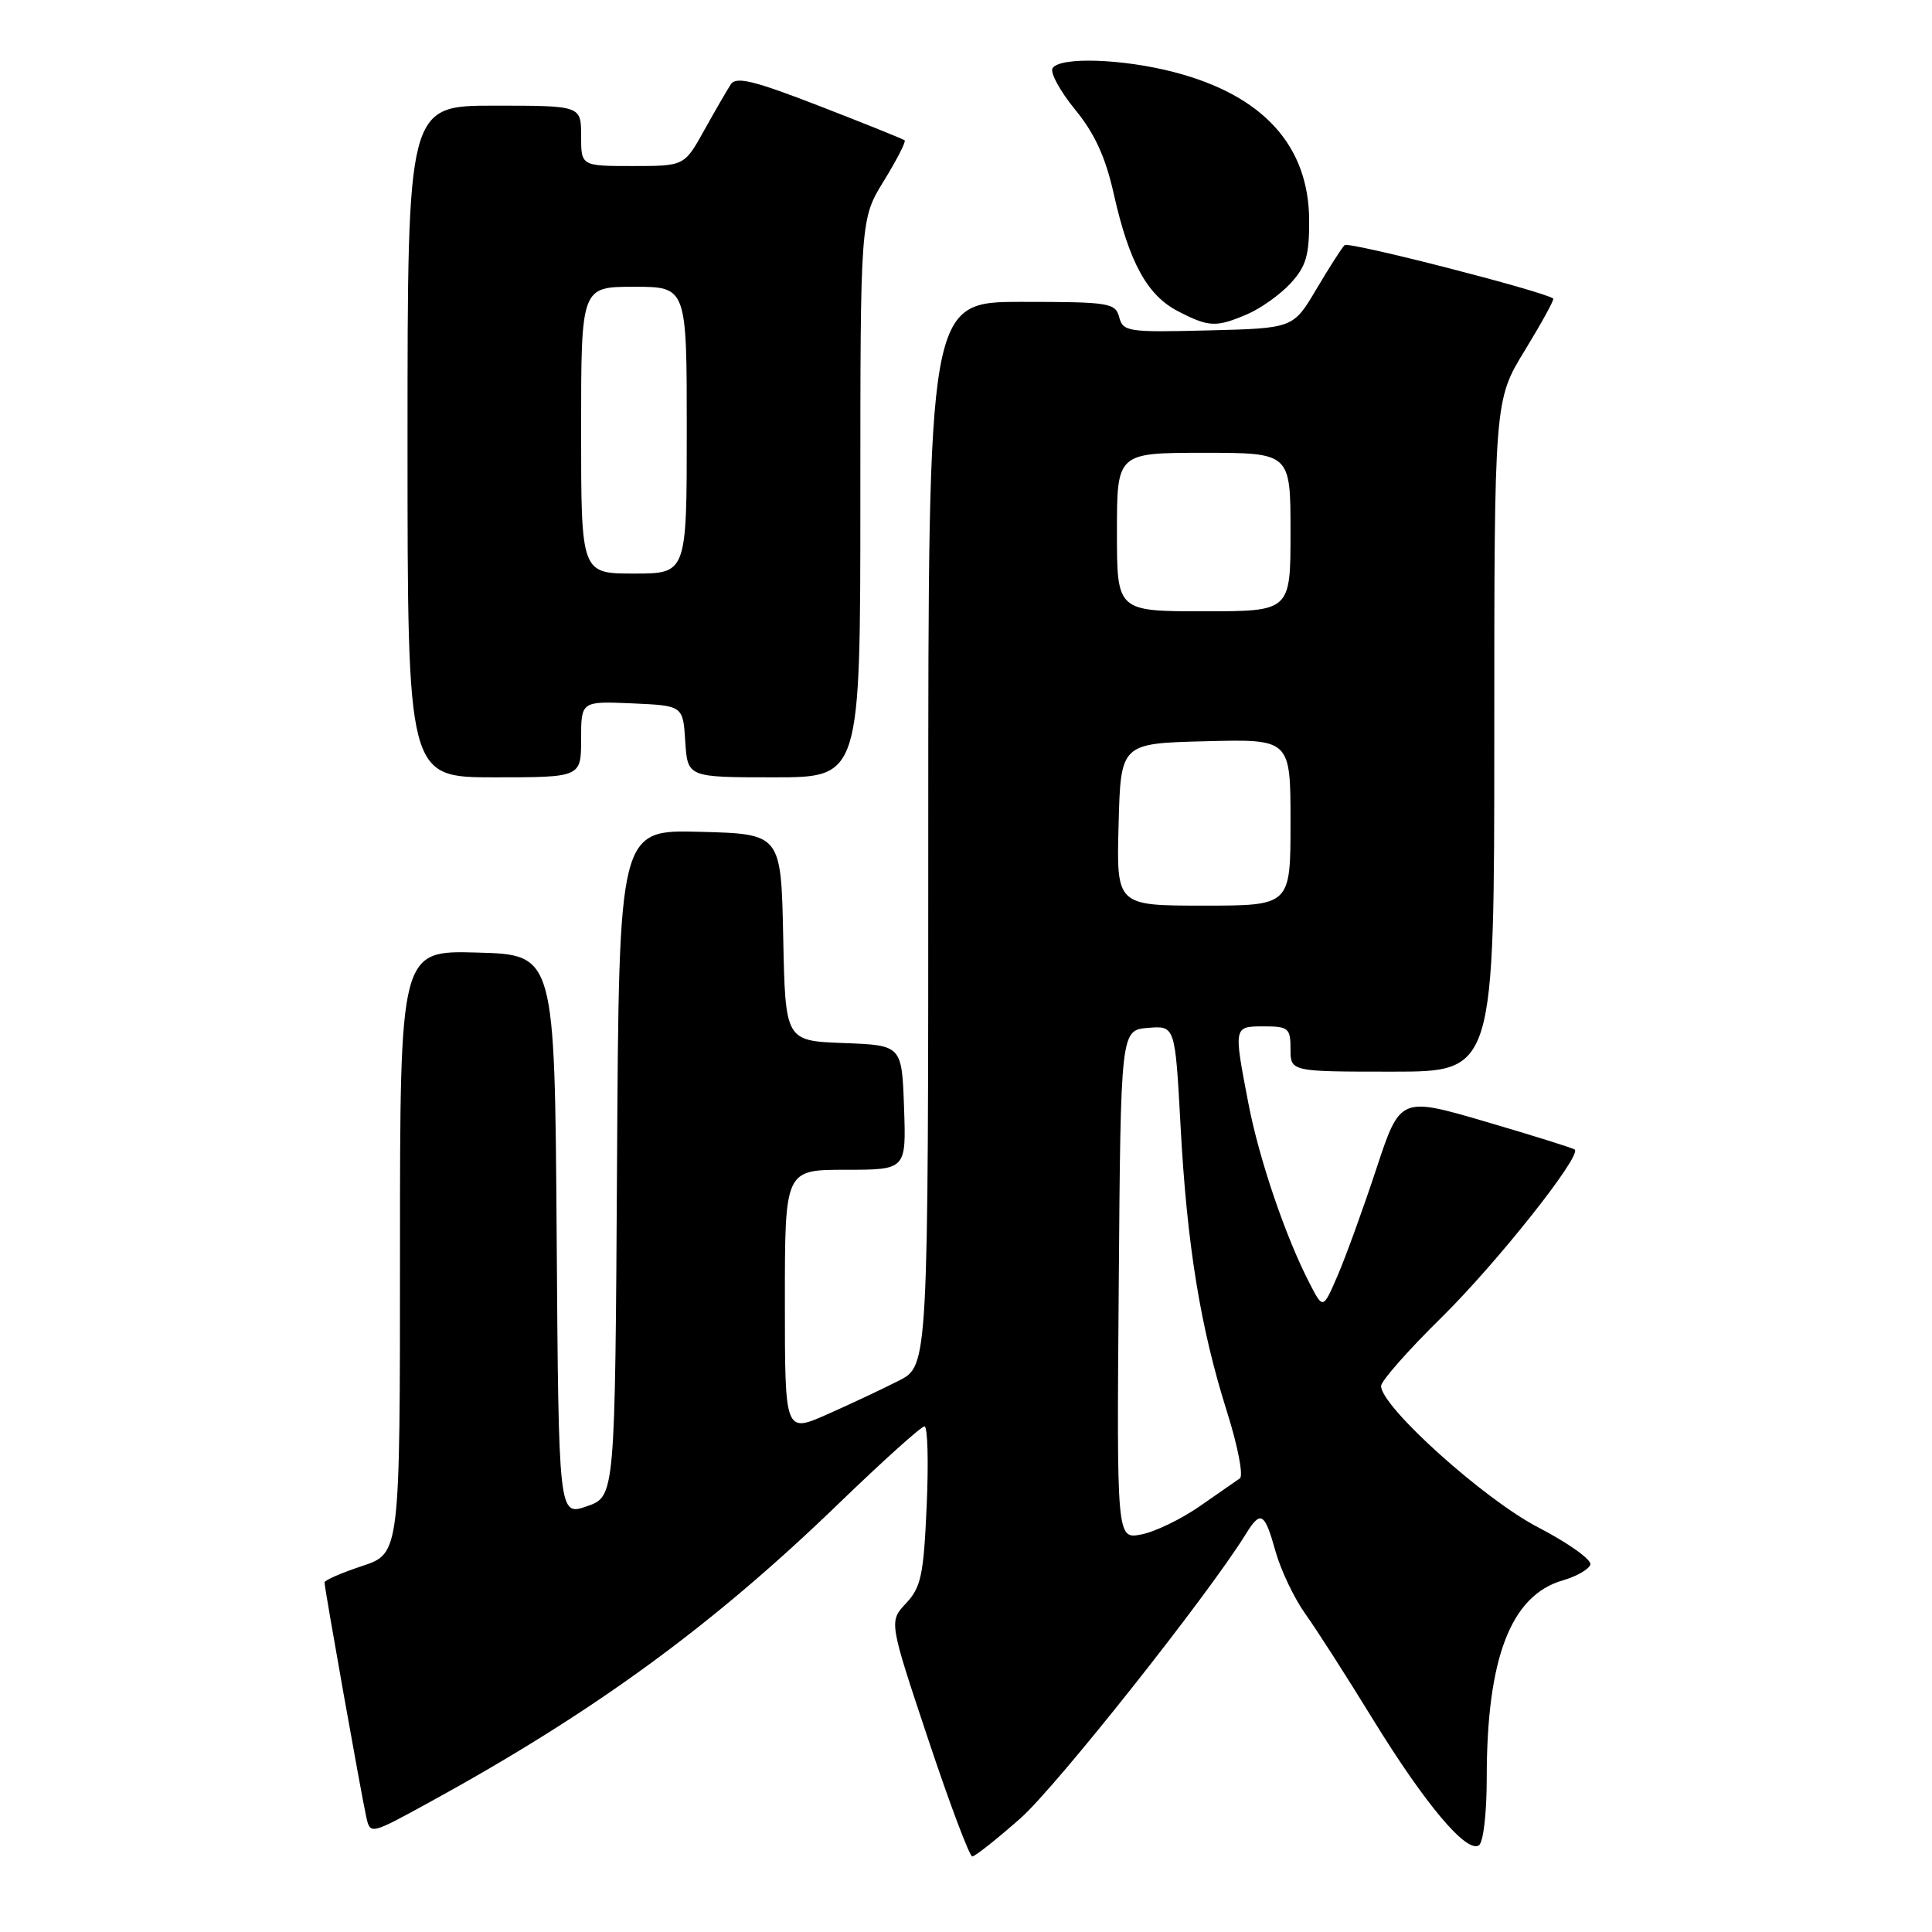 <?xml version="1.0" encoding="UTF-8" standalone="no"?>
<!DOCTYPE svg PUBLIC "-//W3C//DTD SVG 1.1//EN" "http://www.w3.org/Graphics/SVG/1.1/DTD/svg11.dtd" >
<svg xmlns="http://www.w3.org/2000/svg" xmlns:xlink="http://www.w3.org/1999/xlink" version="1.1" viewBox="0 0 256 256">
 <g >
 <path fill="currentColor"
d=" M 135.21 240.94 C 139.95 236.76 160.09 211.35 165.09 203.25 C 167.05 200.08 167.57 200.39 169.01 205.55 C 169.71 208.05 171.48 211.76 172.93 213.80 C 174.39 215.83 178.43 222.14 181.92 227.82 C 188.81 239.02 194.29 245.55 195.95 244.53 C 196.55 244.16 197.00 240.29 197.00 235.58 C 197.00 219.67 200.20 211.38 207.10 209.40 C 208.88 208.89 210.52 207.95 210.73 207.32 C 210.94 206.69 207.82 204.46 203.81 202.38 C 196.64 198.67 183.00 186.39 183.00 183.65 C 183.00 182.99 186.64 178.86 191.10 174.48 C 198.34 167.34 209.55 153.21 208.67 152.33 C 208.48 152.14 203.20 150.49 196.93 148.65 C 185.53 145.31 185.53 145.31 182.36 154.91 C 180.62 160.18 178.32 166.52 177.25 169.00 C 175.31 173.50 175.31 173.50 173.56 170.11 C 170.34 163.90 166.83 153.58 165.41 146.16 C 163.45 135.96 163.44 136.00 167.50 136.00 C 170.72 136.00 171.00 136.24 171.00 139.00 C 171.00 142.00 171.00 142.00 184.50 142.00 C 198.00 142.00 198.00 142.00 198.00 97.52 C 198.00 53.04 198.00 53.04 202.06 46.41 C 204.29 42.76 205.98 39.68 205.81 39.56 C 204.47 38.58 178.69 31.97 178.17 32.48 C 177.80 32.83 176.12 35.46 174.43 38.31 C 171.36 43.50 171.36 43.50 160.10 43.78 C 149.49 44.05 148.80 43.95 148.30 42.03 C 147.80 40.13 146.99 40.00 135.38 40.00 C 123.00 40.00 123.00 40.00 123.00 110.48 C 123.00 180.96 123.00 180.96 119.11 182.94 C 116.98 184.03 112.70 186.04 109.61 187.41 C 104.00 189.89 104.00 189.89 104.00 172.44 C 104.00 155.00 104.00 155.00 112.04 155.00 C 120.08 155.00 120.08 155.00 119.79 146.75 C 119.50 138.50 119.50 138.50 111.78 138.21 C 104.06 137.92 104.06 137.92 103.78 124.21 C 103.50 110.50 103.50 110.50 92.76 110.22 C 82.02 109.93 82.02 109.93 81.76 154.12 C 81.50 198.30 81.50 198.30 77.76 199.59 C 74.02 200.89 74.02 200.89 73.76 163.69 C 73.50 126.50 73.50 126.50 63.25 126.22 C 53.00 125.93 53.00 125.93 53.00 165.88 C 53.00 205.84 53.00 205.84 48.00 207.50 C 45.25 208.41 43.00 209.39 43.00 209.68 C 43.00 210.43 47.92 238.07 48.54 240.80 C 49.06 243.09 49.11 243.08 56.78 238.88 C 78.68 226.88 94.31 215.49 111.11 199.25 C 116.95 193.61 122.07 189.00 122.50 189.00 C 122.92 189.00 123.05 193.73 122.79 199.51 C 122.39 208.70 122.04 210.33 120.06 212.44 C 117.79 214.86 117.79 214.86 122.98 230.43 C 125.83 238.99 128.47 245.99 128.83 245.99 C 129.20 245.98 132.07 243.71 135.21 240.94 Z  M 77.00 97.95 C 77.00 92.91 77.00 92.91 83.75 93.20 C 90.50 93.50 90.50 93.50 90.80 98.25 C 91.11 103.00 91.11 103.00 102.55 103.00 C 114.00 103.00 114.00 103.00 114.00 66.02 C 114.00 29.03 114.00 29.03 117.12 23.96 C 118.83 21.18 120.07 18.76 119.87 18.59 C 119.66 18.42 114.60 16.38 108.61 14.06 C 99.92 10.69 97.54 10.10 96.84 11.17 C 96.36 11.90 94.77 14.64 93.32 17.25 C 90.68 22.00 90.68 22.00 83.84 22.00 C 77.00 22.00 77.00 22.00 77.00 18.00 C 77.00 14.00 77.00 14.00 65.50 14.00 C 54.00 14.00 54.00 14.00 54.00 58.50 C 54.00 103.00 54.00 103.00 65.50 103.00 C 77.00 103.00 77.00 103.00 77.00 97.95 Z  M 165.28 41.63 C 167.05 40.87 169.62 39.04 171.00 37.55 C 173.07 35.30 173.49 33.85 173.47 29.14 C 173.41 19.26 167.32 12.60 155.54 9.55 C 148.70 7.77 140.42 7.51 139.47 9.04 C 139.12 9.62 140.46 12.07 142.44 14.50 C 145.05 17.68 146.48 20.79 147.58 25.70 C 149.62 34.78 152.01 39.14 156.11 41.25 C 160.20 43.36 161.14 43.40 165.28 41.63 Z  M 148.24 170.23 C 148.50 136.50 148.50 136.50 152.11 136.20 C 155.71 135.90 155.71 135.90 156.43 149.20 C 157.28 165.00 159.05 175.88 162.58 187.06 C 164.01 191.58 164.78 195.55 164.29 195.89 C 163.80 196.22 161.40 197.89 158.95 199.60 C 156.50 201.30 153.03 202.98 151.24 203.32 C 147.97 203.96 147.97 203.96 148.24 170.23 Z  M 148.22 109.25 C 148.50 98.50 148.50 98.50 159.75 98.22 C 171.00 97.93 171.00 97.93 171.00 108.97 C 171.00 120.00 171.00 120.00 159.47 120.00 C 147.93 120.00 147.93 120.00 148.22 109.25 Z  M 148.00 70.50 C 148.00 60.00 148.00 60.00 159.50 60.00 C 171.00 60.00 171.00 60.00 171.00 70.50 C 171.00 81.00 171.00 81.00 159.50 81.00 C 148.00 81.00 148.00 81.00 148.00 70.50 Z  M 77.00 57.00 C 77.00 38.00 77.00 38.00 84.00 38.00 C 91.00 38.00 91.00 38.00 91.00 57.00 C 91.00 76.00 91.00 76.00 84.00 76.00 C 77.00 76.00 77.00 76.00 77.00 57.00 Z "/>
</g>
</svg>